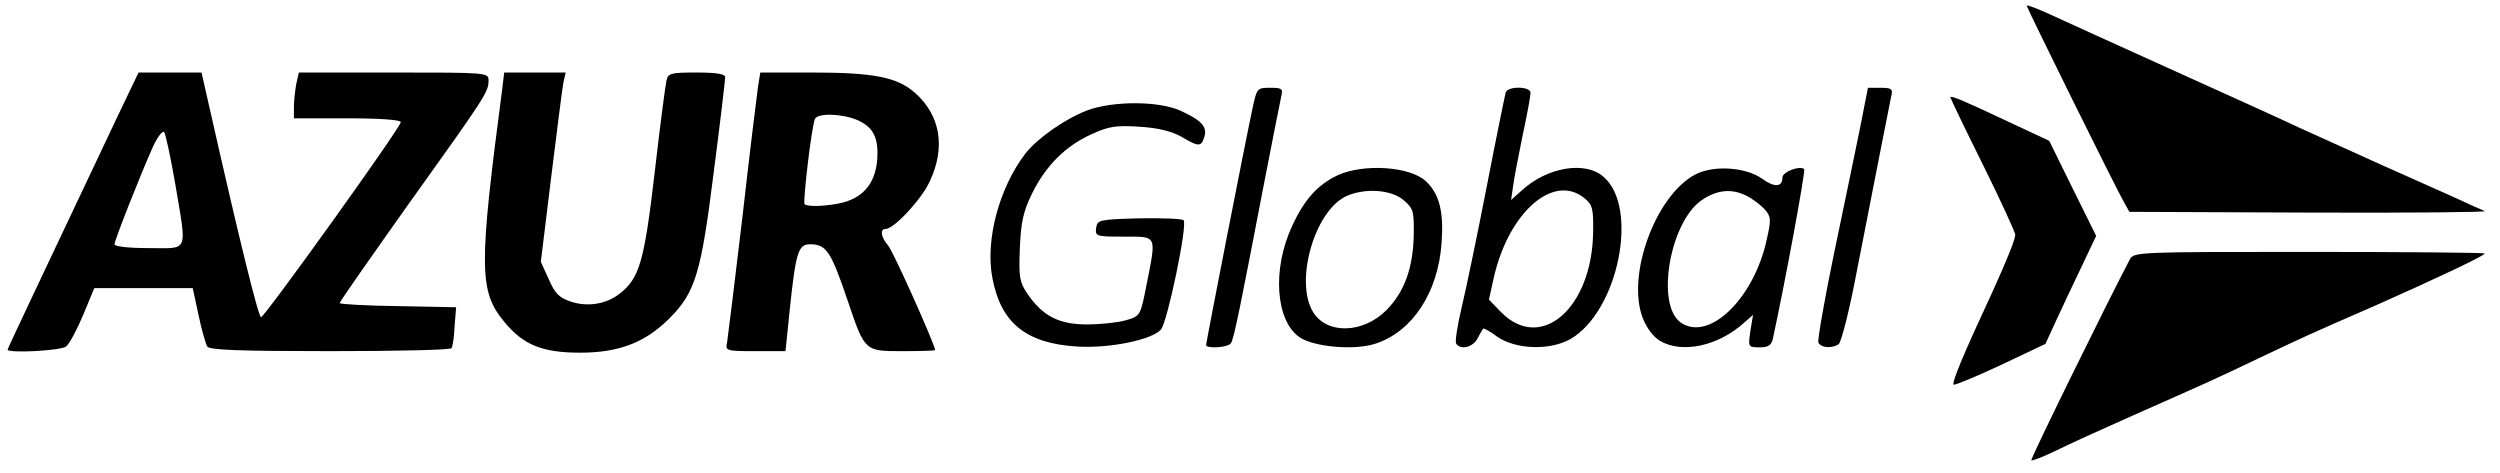 <?xml version="1.0" standalone="no"?>
<!DOCTYPE svg PUBLIC "-//W3C//DTD SVG 20010904//EN"
 "http://www.w3.org/TR/2001/REC-SVG-20010904/DTD/svg10.dtd">
<svg version="1.0" xmlns="http://www.w3.org/2000/svg"
 width="655pt" height="124pt" viewBox="0 0 655 124"
 preserveAspectRatio="xMidYMid meet">

<g transform="translate(0,124) scale(0.1,-0.1)"
fill="#000000" stroke="none">
<path d="M5310 1225 c0 -5 233 -477 255 -515 l14 -25 473 -2 c260 -1 466 1
458 4 -8 3 -44 19 -80 36 -36 16 -123 55 -195 87 -71 32 -166 75 -210 95 -44
21 -199 91 -345 157 -146 66 -289 131 -317 144 -29 13 -53 22 -53 19z"/>
<path d="M307 933 c-232 -490 -287 -606 -287 -609 0 -10 138 -3 153 8 9 7 29
45 45 83 l29 70 129 0 129 0 15 -70 c8 -39 19 -76 23 -83 6 -9 84 -12 322 -12
173 0 316 3 318 8 3 4 7 30 8 57 l4 50 -152 3 c-84 1 -153 5 -153 8 0 4 83
122 183 263 199 278 207 290 207 320 0 21 -4 21 -249 21 l-248 0 -7 -31 c-3
-17 -6 -44 -6 -60 l0 -29 140 0 c87 0 140 -4 140 -10 0 -14 -357 -511 -366
-511 -7 0 -58 207 -134 544 l-22 97 -82 0 -83 0 -56 -117z m152 -174 c31 -185
37 -169 -69 -169 -52 0 -90 4 -90 10 0 10 65 175 100 254 12 26 25 44 30 40 4
-5 17 -66 29 -135z"/>
<path d="M1316 1008 c-62 -470 -61 -531 5 -611 50 -61 100 -81 199 -81 101 0
170 26 234 90 68 68 83 119 116 383 17 130 30 242 30 249 0 8 -22 12 -75 12
-69 0 -75 -2 -79 -22 -3 -13 -17 -121 -31 -242 -27 -232 -40 -275 -91 -315
-35 -28 -85 -36 -129 -21 -30 10 -41 21 -57 58 l-21 46 27 221 c15 121 29 232
32 248 l6 27 -81 0 -80 0 -5 -42z"/>
<path d="M1986 1013 c-3 -21 -22 -175 -41 -343 -20 -168 -38 -315 -40 -327 -5
-22 -3 -23 74 -23 l79 0 12 117 c15 142 22 163 52 163 43 0 55 -18 99 -148 45
-133 44 -132 144 -132 47 0 85 1 85 3 -1 15 -111 262 -124 275 -18 21 -21 42
-6 42 22 0 95 78 116 125 42 89 28 173 -39 232 -47 41 -107 53 -272 53 l-133
0 -6 -37z m259 -87 c44 -19 58 -48 53 -108 -6 -58 -35 -93 -87 -108 -38 -10
-94 -13 -103 -5 -5 5 18 201 27 223 6 16 68 15 110 -2z"/>
<path d="M3282 958 c-18 -83 -122 -615 -122 -622 0 -10 58 -7 65 5 8 11 25 97
85 409 23 118 44 225 47 238 5 20 1 22 -29 22 -34 0 -35 -1 -46 -52z"/>
<path d="M3945 998 c-2 -7 -25 -119 -50 -248 -25 -129 -55 -272 -66 -318 -11
-46 -17 -87 -14 -92 11 -18 44 -10 56 13 6 12 13 24 15 26 1 2 18 -7 35 -20
49 -35 140 -38 194 -7 125 73 180 345 86 425 -48 42 -148 25 -214 -36 l-28
-25 5 34 c2 19 14 80 25 134 12 55 21 105 21 113 0 17 -59 18 -65 1z m206
-277 c21 -17 24 -27 23 -88 -2 -200 -137 -318 -242 -210 l-31 32 14 63 c40
168 156 268 236 203z"/>
<path d="M4873 903 c-12 -60 -43 -207 -68 -328 -25 -120 -43 -225 -41 -232 6
-14 34 -17 53 -5 7 4 29 91 48 192 56 287 85 433 90 458 5 19 1 22 -28 22
l-33 0 -21 -107z"/>
<path d="M5110 985 c0 -2 38 -82 85 -176 47 -95 85 -178 85 -184 0 -12 -23
-69 -60 -150 -78 -168 -108 -240 -101 -243 4 -1 60 22 124 52 l116 55 29 63
c16 35 46 98 67 142 l37 78 -62 125 -61 124 -107 50 c-121 57 -152 70 -152 64z"/>
<path d="M2849 951 c-60 -23 -132 -74 -163 -114 -68 -89 -105 -226 -86 -325
22 -118 88 -172 223 -180 86 -5 196 18 219 45 17 21 70 275 59 286 -4 4 -57 6
-117 5 -104 -3 -109 -4 -112 -25 -3 -22 0 -23 72 -23 89 0 86 6 60 -126 -16
-81 -16 -82 -54 -93 -20 -6 -67 -11 -102 -11 -74 0 -116 22 -156 80 -21 31
-23 44 -20 120 3 69 9 96 32 143 36 73 87 124 155 155 46 21 64 24 126 20 50
-3 84 -12 110 -26 45 -27 52 -27 60 -2 9 27 -6 44 -60 69 -57 27 -178 27 -246
2z"/>
<path d="M3505 781 c-53 -25 -88 -64 -120 -134 -52 -112 -43 -246 19 -290 37
-26 145 -36 201 -17 96 32 163 134 172 264 6 82 -6 128 -41 161 -41 39 -163
47 -231 16z m172 -65 c26 -22 28 -29 27 -93 -2 -85 -24 -147 -71 -195 -61 -62
-157 -65 -193 -5 -48 79 3 261 85 302 48 23 119 19 152 -9z"/>
<path d="M4440 782 c-103 -56 -179 -264 -136 -375 10 -26 27 -49 45 -60 58
-34 152 -14 220 47 l24 21 -7 -42 c-6 -42 -6 -43 24 -43 23 0 31 5 35 23 30
137 86 439 82 444 -11 10 -57 -7 -57 -22 0 -25 -20 -27 -52 -4 -44 32 -131 37
-178 11z m138 -56 c15 -8 35 -23 45 -34 17 -19 18 -26 6 -79 -33 -154 -150
-268 -224 -219 -68 44 -31 264 54 322 40 27 79 31 119 10z"/>
<path d="M5580 560 c-54 -102 -261 -523 -258 -526 2 -2 31 9 64 25 32 16 122
57 199 91 208 92 221 98 330 150 122 58 135 64 305 138 158 70 290 132 290
138 0 2 -207 4 -460 4 -449 0 -460 0 -470 -20z"/>
</g>
</svg>
